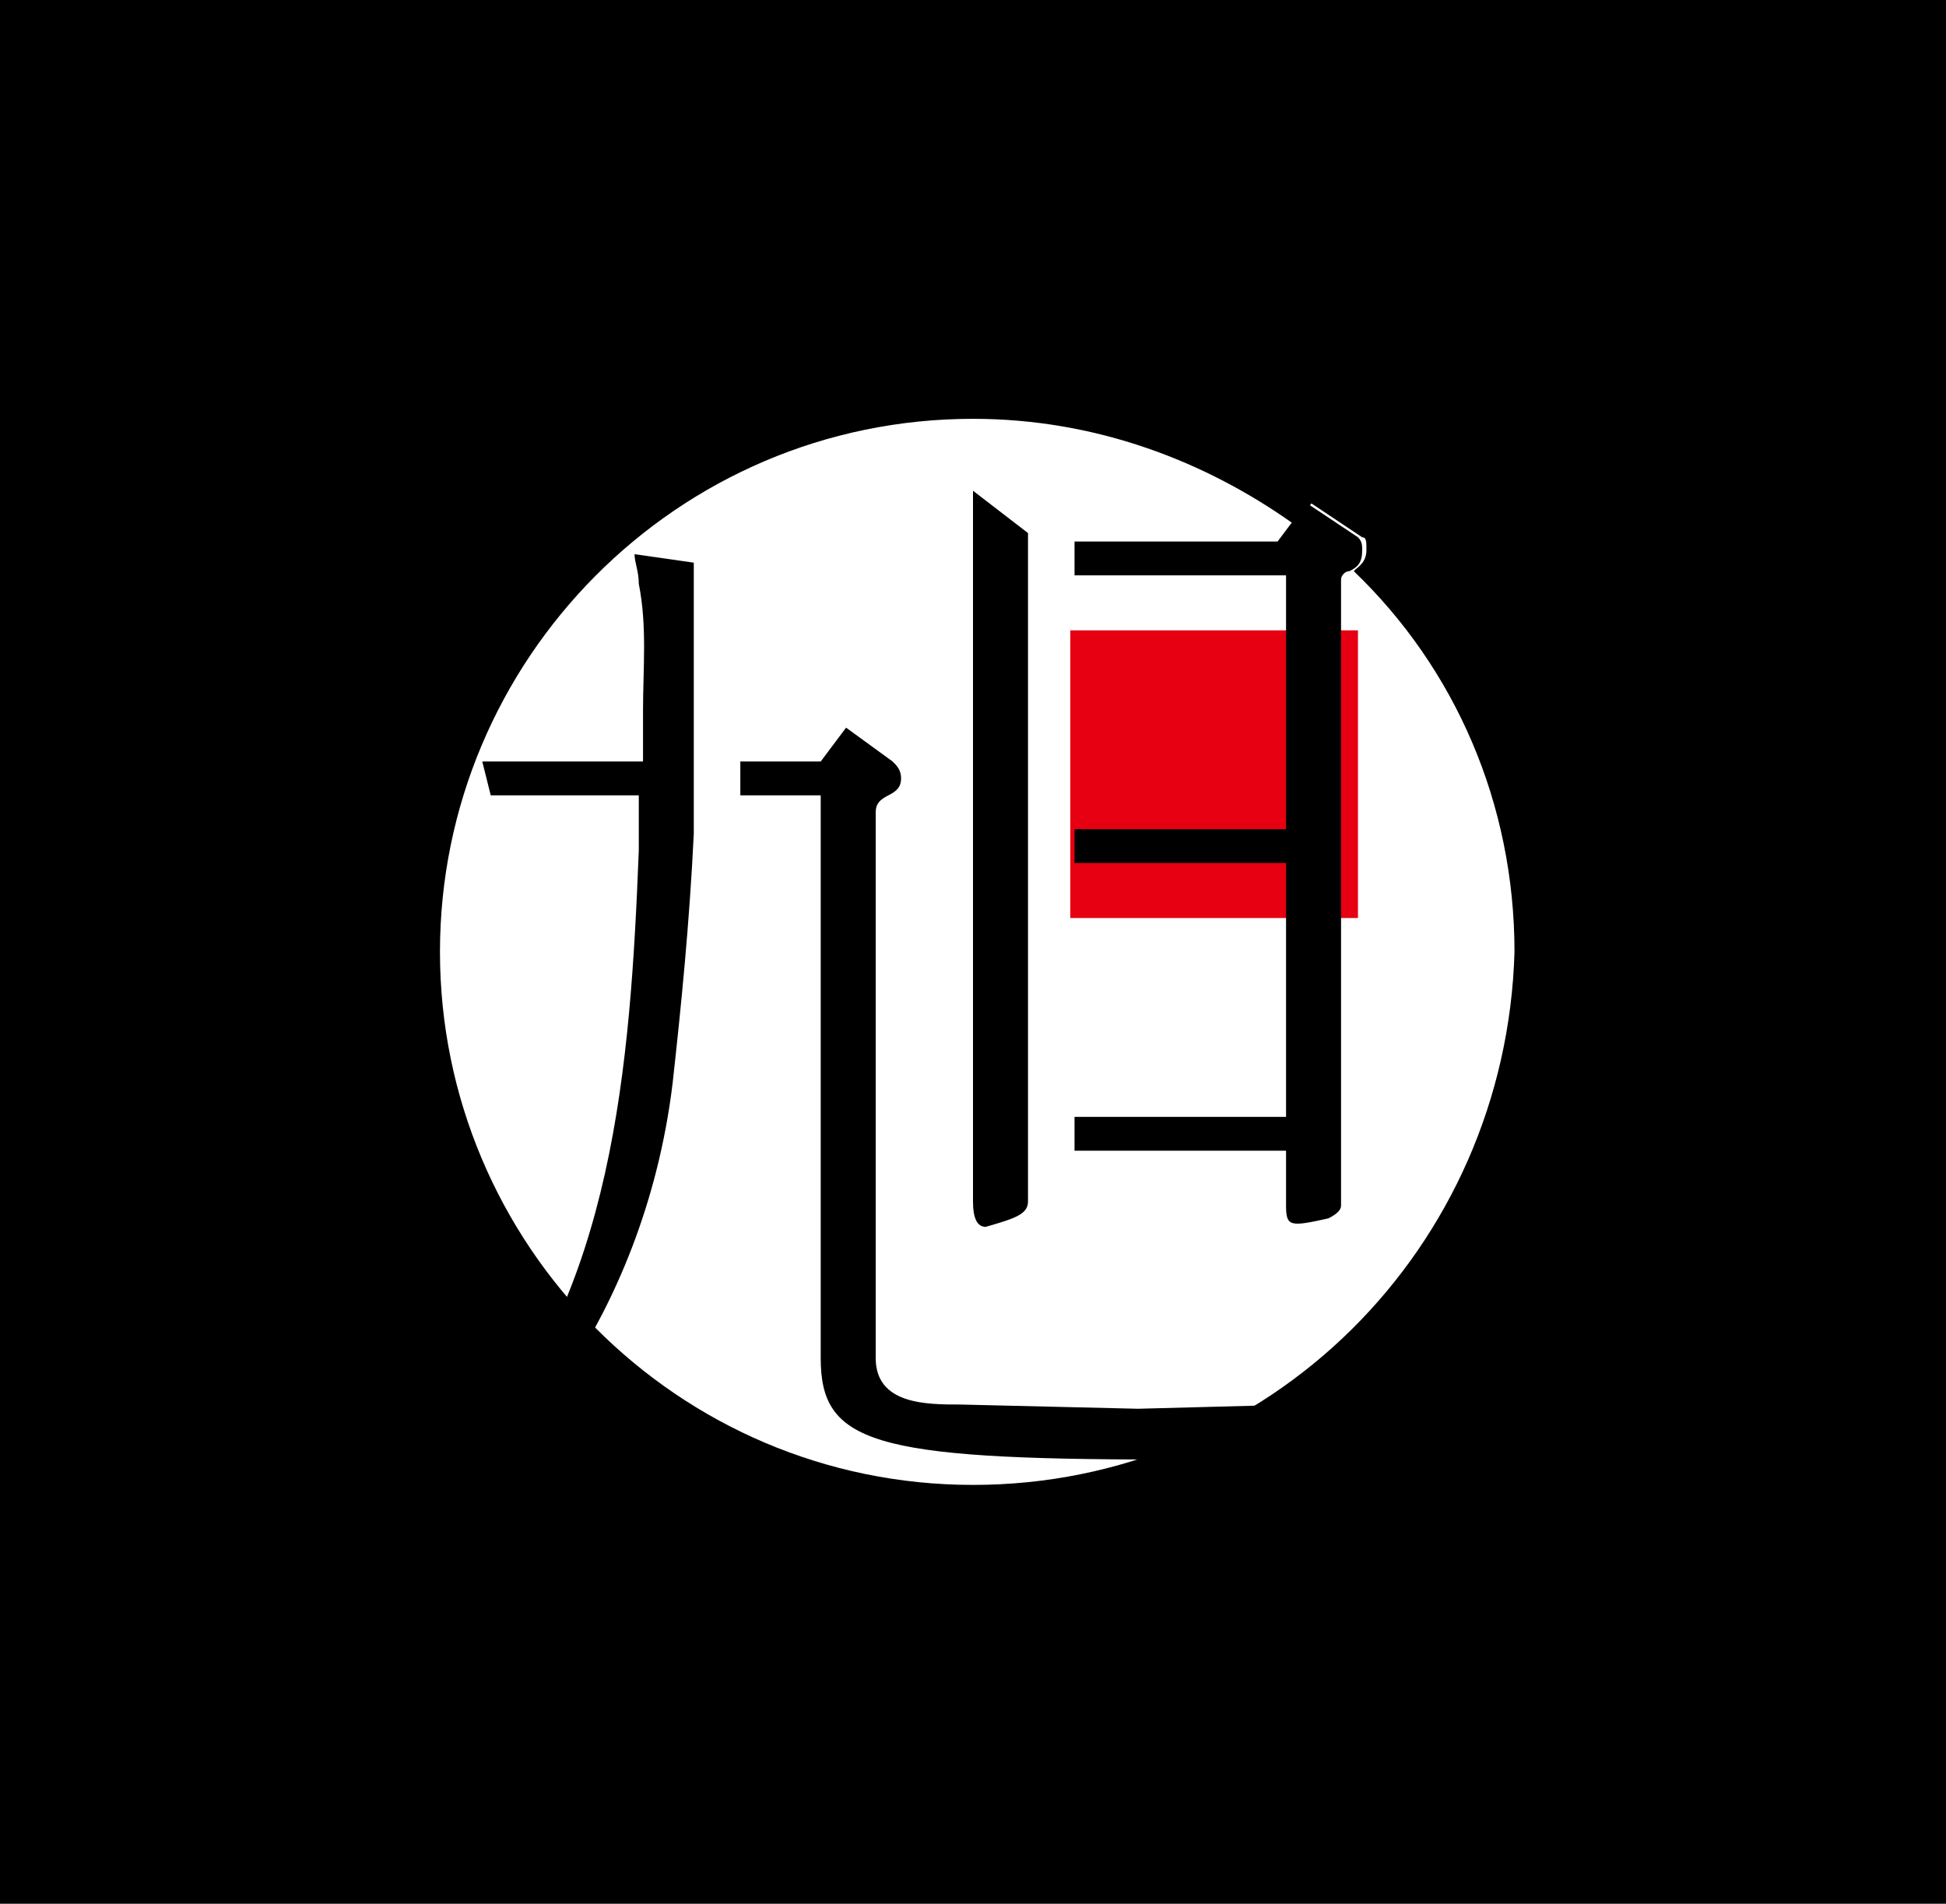 <?xml version="1.0" encoding="utf-8"?>
<!-- Generator: Adobe Illustrator 21.0.0, SVG Export Plug-In . SVG Version: 6.00 Build 0)  -->
<svg version="1.1" id="圖層_1" xmlns="http://www.w3.org/2000/svg" xmlns:xlink="http://www.w3.org/1999/xlink" x="0px" y="0px"
	 viewBox="0 0 46 45" style="enable-background:new 0 0 46 45;" xml:space="preserve">
<style type="text/css">
	.st0{fill:none;}
	.st1{fill:#E60012;}
</style>
<g>
	<g>
		<polygon class="st0" points="16.4,18.8 16.4,19.4 16.4,18.8 		"/>
		<path d="M16.4,18.8l0-0.8l0,0c0-0.2,0-0.3,0-0.5c0-0.6,0-1.3,0-1.9c0-0.8,0-1.5,0-2.3l-1.4-0.2c0,0.2,0.1,0.4,0.1,0.7
			c0.2,1,0.1,2,0.1,3c0,0.4,0,0.8,0,1.2h-3.8l0.2,0.8h3.5v1.3c-0.2,5.1-0.6,10.5-4,14.3c-0.1,0.1-0.1,0.1-0.1,0.2
			c0,0.1,0.1,0.2,0.2,0.2c0.5,0,4-3.4,4.7-9.2c0.2-1.8,0.4-3.8,0.5-5.9v-0.3L16.4,18.8L16.4,18.8z"/>
		<path d="M33.6,32.9c-0.2-0.1-0.3-0.5-0.3-1.1l-1.2,1c-0.3,0.3-0.7,0.3-1.4,0.4l-3.8,0.1l-4.2-0.1c-0.8,0-2,0-2-1.1V19.2
			c0-0.2,0.1-0.3,0.3-0.4s0.3-0.2,0.3-0.4s-0.1-0.3-0.2-0.4L20,17.2l-0.6,0.8h-1.9v0.8h1.9v13.3c0,2,1.2,2.4,8.1,2.4l3.7-0.1
			l1.9-0.2c0.5-0.1,0.8-0.4,0.8-0.8C34,33.2,33.8,33,33.6,32.9z"/>
	</g>
	<rect x="25.3" y="14.9" class="st1" width="6.8" height="6.8"/>
	<g>
		<path d="M0,0v45h46V18.9V0H0z M23,35.1c-7,0-12.6-5.7-12.6-12.6S16,9.9,23,9.9c2.9,0,5.5,1,7.6,2.5l0.4-0.5l1.2,0.8
			c0.1,0,0.1,0.1,0.1,0.3c0,0.3-0.2,0.4-0.3,0.5c0,0,0,0,0,0c2.4,2.3,3.8,5.5,3.8,9C35.6,29.5,30,35.1,23,35.1z"/>
		<path d="M23,28.4c0,0.4,0.1,0.6,0.3,0.6c0.7-0.2,1-0.3,1-0.6v-1v-0.4v-0.8v-6v-0.8v-6v-0.8l-1.3-1V28.4z"/>
		<path d="M25.4,12.8v0.8h5v6h-5v0.8h5v6h-5v0.8h5v1.3c0,0.5,0.1,0.5,1,0.3c0.2-0.1,0.3-0.2,0.3-0.3V13.7c0-0.1,0.1-0.2,0.2-0.2
			c0,0,0,0,0,0c0.2-0.1,0.3-0.2,0.3-0.5c0-0.1,0-0.2-0.1-0.3l-1.2-0.8l-0.4,0.5l-0.3,0.4H25.4z"/>
	</g>
</g>
</svg>
